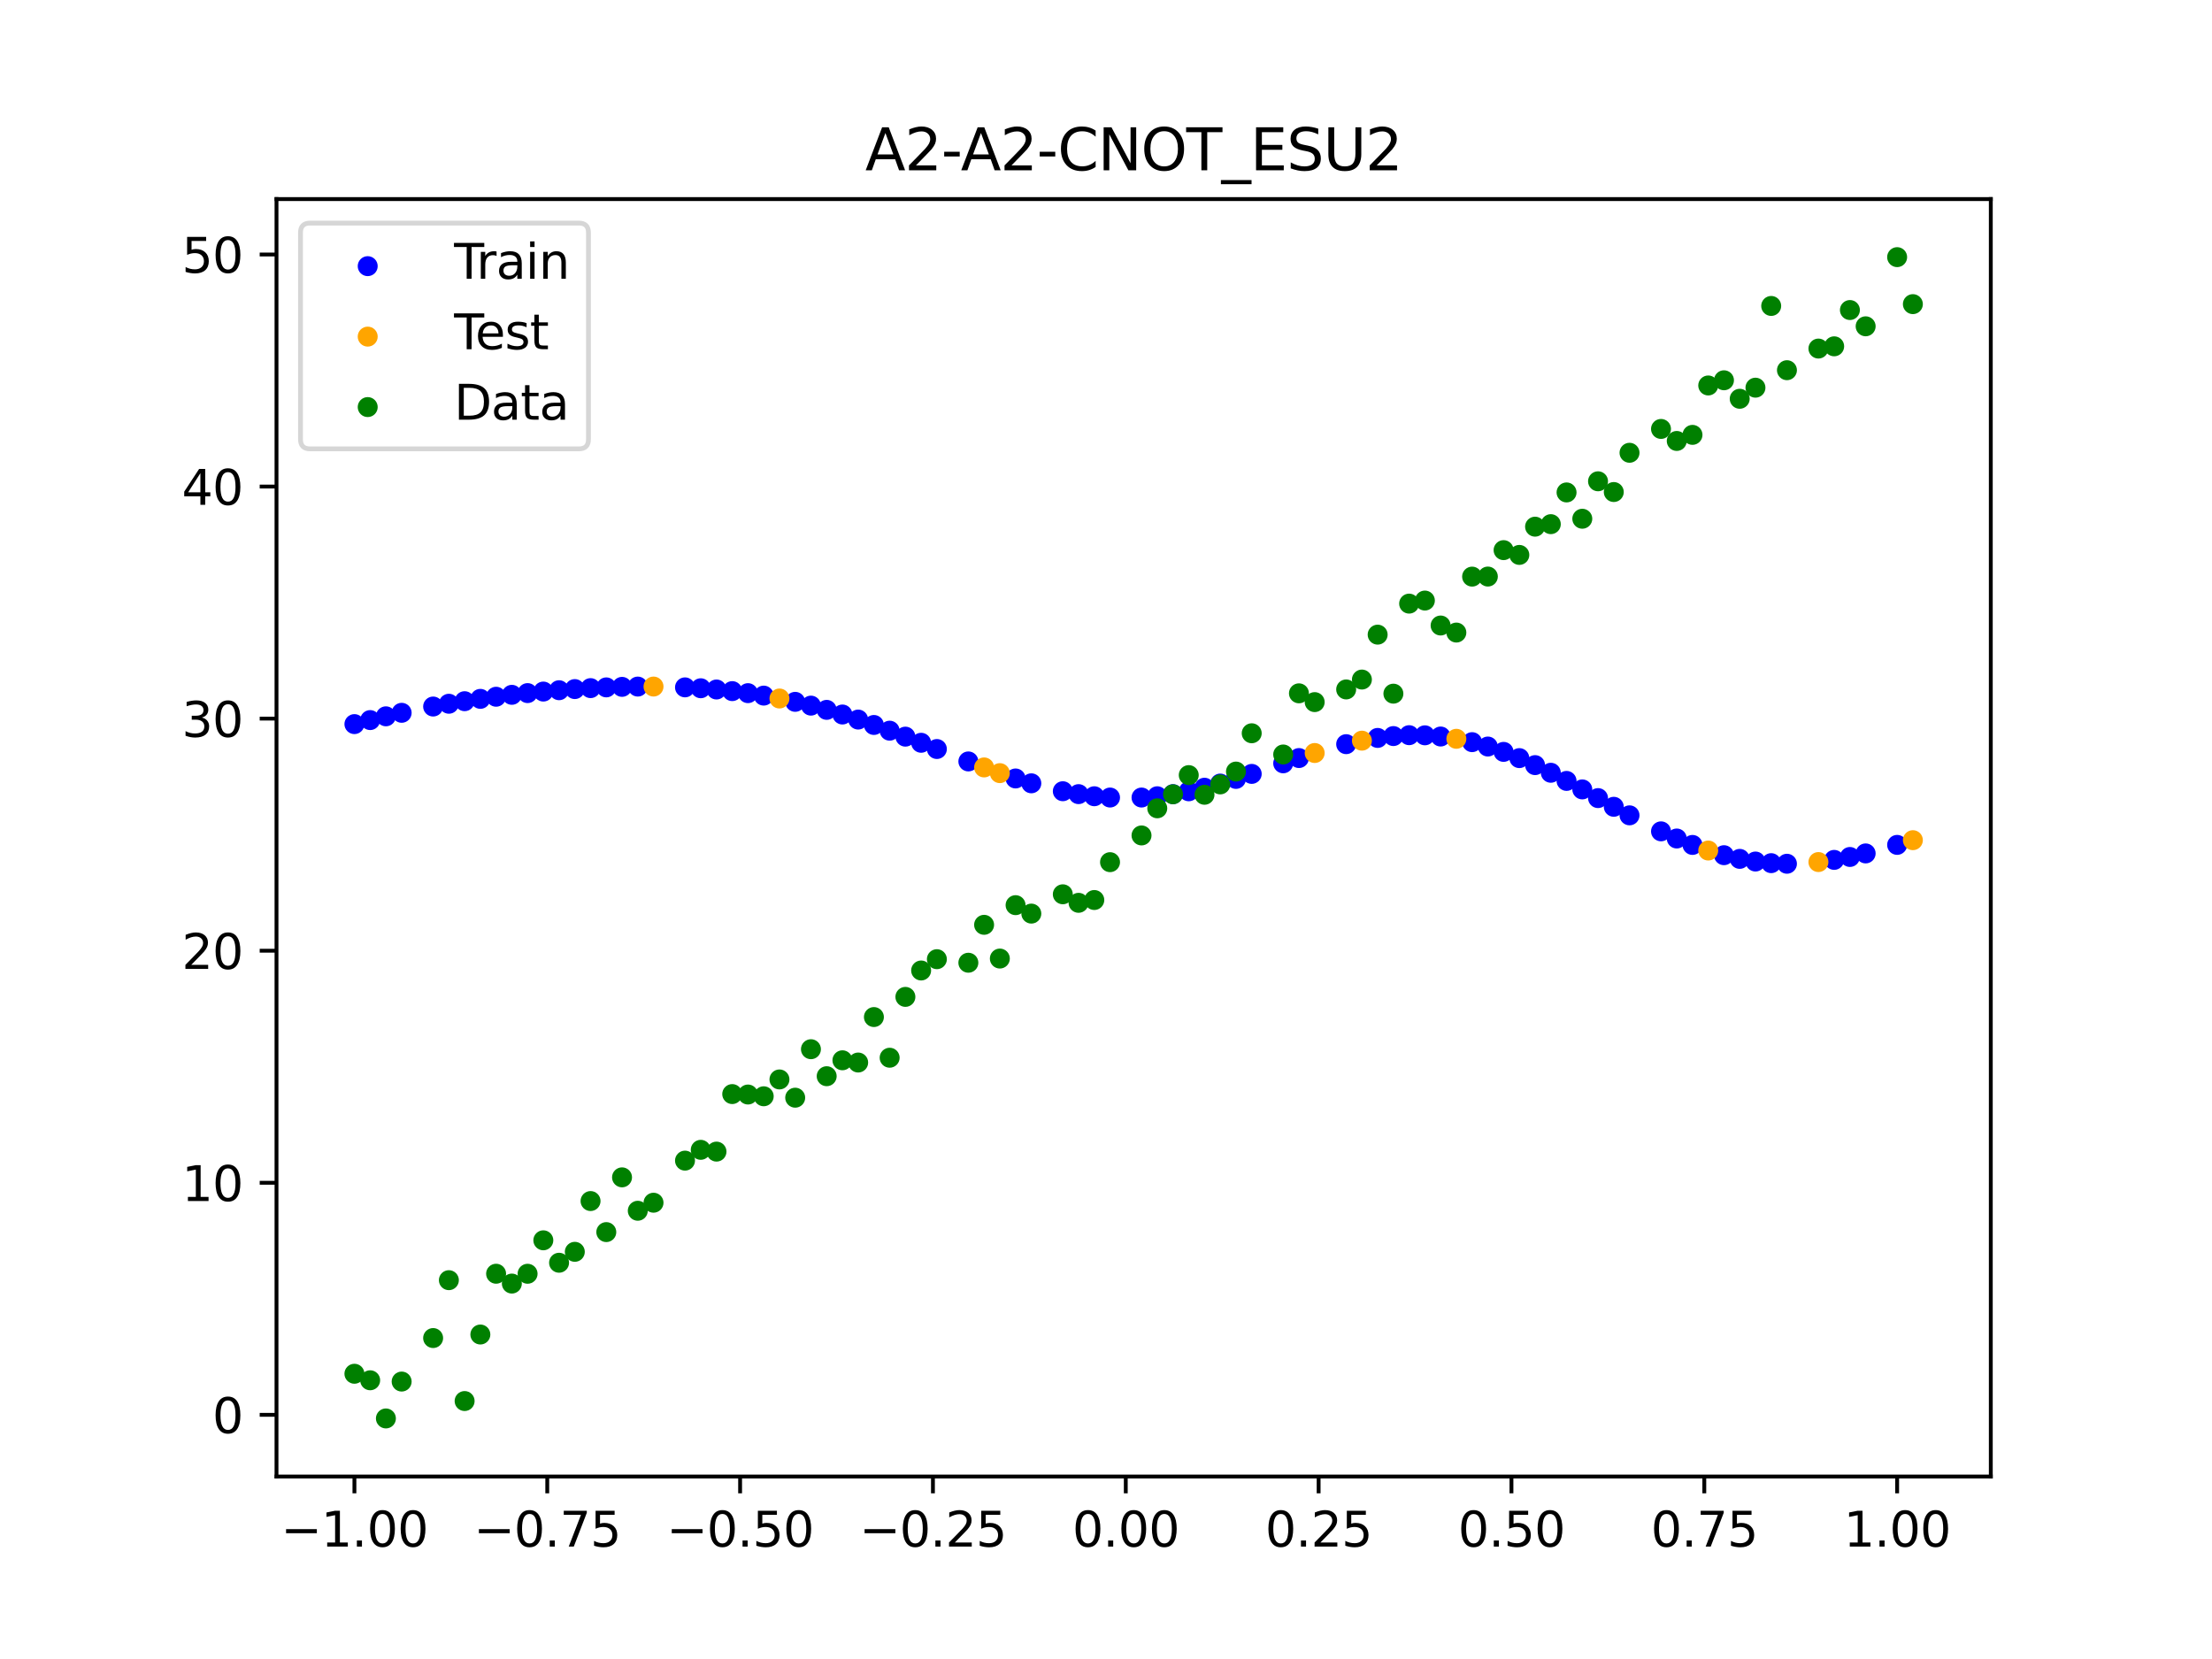 <?xml version="1.0" encoding="utf-8" standalone="no"?>
<!DOCTYPE svg PUBLIC "-//W3C//DTD SVG 1.1//EN"
  "http://www.w3.org/Graphics/SVG/1.1/DTD/svg11.dtd">
<svg xmlns:xlink="http://www.w3.org/1999/xlink" width="460.8pt" height="345.6pt" viewBox="0 0 460.8 345.6" xmlns="http://www.w3.org/2000/svg" version="1.1">
 <defs>
  <style type="text/css">*{stroke-linejoin: round; stroke-linecap: butt}</style>
 </defs>
 <g id="figure_1">
  <g id="patch_1">
   <path d="M 0 345.6 
L 460.8 345.6 
L 460.8 0 
L 0 0 
z
" style="fill: #ffffff"/>
  </g>
  <g id="axes_1">
   <g id="patch_2">
    <path d="M 57.6 307.584 
L 414.72 307.584 
L 414.72 41.472 
L 57.6 41.472 
z
" style="fill: #ffffff"/>
   </g>
   <g id="PathCollection_1">
    <defs>
     <path id="m068f0421ed" d="M 0 1.581 
C 0.419 1.581 0.822 1.415 1.118 1.118 
C 1.415 0.822 1.581 0.419 1.581 0 
C 1.581 -0.419 1.415 -0.822 1.118 -1.118 
C 0.822 -1.415 0.419 -1.581 0 -1.581 
C -0.419 -1.581 -0.822 -1.415 -1.118 -1.118 
C -1.415 -0.822 -1.581 -0.419 -1.581 0 
C -1.581 0.419 -1.415 0.822 -1.118 1.118 
C -0.822 1.415 -0.419 1.581 0 1.581 
z
" style="stroke: #0000ff"/>
    </defs>
    <g clip-path="url(#p9e86409f72)">
     <use xlink:href="#m068f0421ed" x="145.978" y="143.376" style="fill: #0000ff; stroke: #0000ff"/>
     <use xlink:href="#m068f0421ed" x="323.062" y="160.982" style="fill: #0000ff; stroke: #0000ff"/>
     <use xlink:href="#m068f0421ed" x="267.314" y="159.013" style="fill: #0000ff; stroke: #0000ff"/>
     <use xlink:href="#m068f0421ed" x="270.593" y="157.916" style="fill: #0000ff; stroke: #0000ff"/>
     <use xlink:href="#m068f0421ed" x="329.621" y="164.449" style="fill: #0000ff; stroke: #0000ff"/>
     <use xlink:href="#m068f0421ed" x="221.403" y="164.827" style="fill: #0000ff; stroke: #0000ff"/>
     <use xlink:href="#m068f0421ed" x="260.755" y="161.216" style="fill: #0000ff; stroke: #0000ff"/>
     <use xlink:href="#m068f0421ed" x="385.37" y="178.523" style="fill: #0000ff; stroke: #0000ff"/>
     <use xlink:href="#m068f0421ed" x="237.8" y="166.141" style="fill: #0000ff; stroke: #0000ff"/>
     <use xlink:href="#m068f0421ed" x="313.224" y="156.631" style="fill: #0000ff; stroke: #0000ff"/>
     <use xlink:href="#m068f0421ed" x="336.18" y="168.069" style="fill: #0000ff; stroke: #0000ff"/>
     <use xlink:href="#m068f0421ed" x="254.196" y="163.231" style="fill: #0000ff; stroke: #0000ff"/>
     <use xlink:href="#m068f0421ed" x="349.297" y="174.676" style="fill: #0000ff; stroke: #0000ff"/>
     <use xlink:href="#m068f0421ed" x="182.051" y="151.024" style="fill: #0000ff; stroke: #0000ff"/>
     <use xlink:href="#m068f0421ed" x="250.917" y="164.097" style="fill: #0000ff; stroke: #0000ff"/>
     <use xlink:href="#m068f0421ed" x="280.431" y="155.024" style="fill: #0000ff; stroke: #0000ff"/>
     <use xlink:href="#m068f0421ed" x="103.347" y="145.144" style="fill: #0000ff; stroke: #0000ff"/>
     <use xlink:href="#m068f0421ed" x="126.302" y="143.195" style="fill: #0000ff; stroke: #0000ff"/>
     <use xlink:href="#m068f0421ed" x="123.023" y="143.35" style="fill: #0000ff; stroke: #0000ff"/>
     <use xlink:href="#m068f0421ed" x="116.464" y="143.786" style="fill: #0000ff; stroke: #0000ff"/>
     <use xlink:href="#m068f0421ed" x="306.666" y="154.604" style="fill: #0000ff; stroke: #0000ff"/>
     <use xlink:href="#m068f0421ed" x="211.565" y="162.168" style="fill: #0000ff; stroke: #0000ff"/>
     <use xlink:href="#m068f0421ed" x="155.816" y="144.396" style="fill: #0000ff; stroke: #0000ff"/>
     <use xlink:href="#m068f0421ed" x="77.112" y="150.007" style="fill: #0000ff; stroke: #0000ff"/>
     <use xlink:href="#m068f0421ed" x="244.358" y="165.436" style="fill: #0000ff; stroke: #0000ff"/>
     <use xlink:href="#m068f0421ed" x="362.415" y="178.919" style="fill: #0000ff; stroke: #0000ff"/>
     <use xlink:href="#m068f0421ed" x="382.091" y="179.131" style="fill: #0000ff; stroke: #0000ff"/>
     <use xlink:href="#m068f0421ed" x="96.788" y="146.072" style="fill: #0000ff; stroke: #0000ff"/>
     <use xlink:href="#m068f0421ed" x="201.727" y="158.621" style="fill: #0000ff; stroke: #0000ff"/>
     <use xlink:href="#m068f0421ed" x="119.743" y="143.547" style="fill: #0000ff; stroke: #0000ff"/>
     <use xlink:href="#m068f0421ed" x="149.258" y="143.635" style="fill: #0000ff; stroke: #0000ff"/>
     <use xlink:href="#m068f0421ed" x="300.107" y="153.43" style="fill: #0000ff; stroke: #0000ff"/>
     <use xlink:href="#m068f0421ed" x="293.548" y="153.151" style="fill: #0000ff; stroke: #0000ff"/>
     <use xlink:href="#m068f0421ed" x="231.241" y="166.141" style="fill: #0000ff; stroke: #0000ff"/>
     <use xlink:href="#m068f0421ed" x="109.905" y="144.385" style="fill: #0000ff; stroke: #0000ff"/>
     <use xlink:href="#m068f0421ed" x="165.654" y="146.207" style="fill: #0000ff; stroke: #0000ff"/>
     <use xlink:href="#m068f0421ed" x="319.783" y="159.388" style="fill: #0000ff; stroke: #0000ff"/>
     <use xlink:href="#m068f0421ed" x="368.973" y="179.811" style="fill: #0000ff; stroke: #0000ff"/>
     <use xlink:href="#m068f0421ed" x="316.504" y="157.929" style="fill: #0000ff; stroke: #0000ff"/>
     <use xlink:href="#m068f0421ed" x="257.476" y="162.262" style="fill: #0000ff; stroke: #0000ff"/>
     <use xlink:href="#m068f0421ed" x="172.213" y="147.877" style="fill: #0000ff; stroke: #0000ff"/>
     <use xlink:href="#m068f0421ed" x="346.018" y="173.184" style="fill: #0000ff; stroke: #0000ff"/>
     <use xlink:href="#m068f0421ed" x="80.391" y="149.222" style="fill: #0000ff; stroke: #0000ff"/>
     <use xlink:href="#m068f0421ed" x="372.253" y="179.936" style="fill: #0000ff; stroke: #0000ff"/>
     <use xlink:href="#m068f0421ed" x="168.934" y="146.996" style="fill: #0000ff; stroke: #0000ff"/>
     <use xlink:href="#m068f0421ed" x="195.168" y="156.034" style="fill: #0000ff; stroke: #0000ff"/>
     <use xlink:href="#m068f0421ed" x="152.537" y="143.973" style="fill: #0000ff; stroke: #0000ff"/>
     <use xlink:href="#m068f0421ed" x="73.833" y="150.844" style="fill: #0000ff; stroke: #0000ff"/>
     <use xlink:href="#m068f0421ed" x="290.269" y="153.337" style="fill: #0000ff; stroke: #0000ff"/>
     <use xlink:href="#m068f0421ed" x="175.492" y="148.846" style="fill: #0000ff; stroke: #0000ff"/>
     <use xlink:href="#m068f0421ed" x="241.079" y="165.874" style="fill: #0000ff; stroke: #0000ff"/>
     <use xlink:href="#m068f0421ed" x="296.828" y="153.18" style="fill: #0000ff; stroke: #0000ff"/>
     <use xlink:href="#m068f0421ed" x="227.962" y="165.873" style="fill: #0000ff; stroke: #0000ff"/>
     <use xlink:href="#m068f0421ed" x="395.208" y="176.005" style="fill: #0000ff; stroke: #0000ff"/>
     <use xlink:href="#m068f0421ed" x="178.772" y="149.898" style="fill: #0000ff; stroke: #0000ff"/>
     <use xlink:href="#m068f0421ed" x="142.699" y="143.191" style="fill: #0000ff; stroke: #0000ff"/>
     <use xlink:href="#m068f0421ed" x="132.861" y="143.027" style="fill: #0000ff; stroke: #0000ff"/>
     <use xlink:href="#m068f0421ed" x="188.61" y="153.456" style="fill: #0000ff; stroke: #0000ff"/>
     <use xlink:href="#m068f0421ed" x="100.067" y="145.586" style="fill: #0000ff; stroke: #0000ff"/>
     <use xlink:href="#m068f0421ed" x="359.135" y="178.152" style="fill: #0000ff; stroke: #0000ff"/>
     <use xlink:href="#m068f0421ed" x="214.844" y="163.179" style="fill: #0000ff; stroke: #0000ff"/>
     <use xlink:href="#m068f0421ed" x="365.694" y="179.473" style="fill: #0000ff; stroke: #0000ff"/>
     <use xlink:href="#m068f0421ed" x="90.229" y="147.183" style="fill: #0000ff; stroke: #0000ff"/>
     <use xlink:href="#m068f0421ed" x="352.577" y="176.015" style="fill: #0000ff; stroke: #0000ff"/>
     <use xlink:href="#m068f0421ed" x="129.581" y="143.087" style="fill: #0000ff; stroke: #0000ff"/>
     <use xlink:href="#m068f0421ed" x="339.459" y="169.85" style="fill: #0000ff; stroke: #0000ff"/>
     <use xlink:href="#m068f0421ed" x="185.33" y="152.214" style="fill: #0000ff; stroke: #0000ff"/>
     <use xlink:href="#m068f0421ed" x="326.342" y="162.679" style="fill: #0000ff; stroke: #0000ff"/>
     <use xlink:href="#m068f0421ed" x="388.649" y="177.783" style="fill: #0000ff; stroke: #0000ff"/>
     <use xlink:href="#m068f0421ed" x="159.096" y="144.908" style="fill: #0000ff; stroke: #0000ff"/>
     <use xlink:href="#m068f0421ed" x="83.671" y="148.491" style="fill: #0000ff; stroke: #0000ff"/>
     <use xlink:href="#m068f0421ed" x="224.682" y="165.432" style="fill: #0000ff; stroke: #0000ff"/>
     <use xlink:href="#m068f0421ed" x="113.185" y="144.066" style="fill: #0000ff; stroke: #0000ff"/>
     <use xlink:href="#m068f0421ed" x="93.509" y="146.604" style="fill: #0000ff; stroke: #0000ff"/>
     <use xlink:href="#m068f0421ed" x="106.626" y="144.744" style="fill: #0000ff; stroke: #0000ff"/>
     <use xlink:href="#m068f0421ed" x="247.638" y="164.839" style="fill: #0000ff; stroke: #0000ff"/>
     <use xlink:href="#m068f0421ed" x="309.945" y="155.517" style="fill: #0000ff; stroke: #0000ff"/>
     <use xlink:href="#m068f0421ed" x="286.99" y="153.724" style="fill: #0000ff; stroke: #0000ff"/>
     <use xlink:href="#m068f0421ed" x="191.889" y="154.735" style="fill: #0000ff; stroke: #0000ff"/>
     <use xlink:href="#m068f0421ed" x="332.9" y="166.258" style="fill: #0000ff; stroke: #0000ff"/>
    </g>
   </g>
   <g id="PathCollection_2">
    <defs>
     <path id="mb1e931afc7" d="M 0 1.581 
C 0.419 1.581 0.822 1.415 1.118 1.118 
C 1.415 0.822 1.581 0.419 1.581 0 
C 1.581 -0.419 1.415 -0.822 1.118 -1.118 
C 0.822 -1.415 0.419 -1.581 0 -1.581 
C -0.419 -1.581 -0.822 -1.415 -1.118 -1.118 
C -1.415 -0.822 -1.581 -0.419 -1.581 0 
C -1.581 0.419 -1.415 0.822 -1.118 1.118 
C -0.822 1.415 -0.419 1.581 0 1.581 
z
" style="stroke: #ffa500"/>
    </defs>
    <g clip-path="url(#p9e86409f72)">
     <use xlink:href="#mb1e931afc7" x="205.006" y="159.869" style="fill: #ffa500; stroke: #ffa500"/>
     <use xlink:href="#mb1e931afc7" x="162.375" y="145.511" style="fill: #ffa500; stroke: #ffa500"/>
     <use xlink:href="#mb1e931afc7" x="208.286" y="161.058" style="fill: #ffa500; stroke: #ffa500"/>
     <use xlink:href="#mb1e931afc7" x="283.71" y="154.294" style="fill: #ffa500; stroke: #ffa500"/>
     <use xlink:href="#mb1e931afc7" x="378.811" y="179.582" style="fill: #ffa500; stroke: #ffa500"/>
     <use xlink:href="#mb1e931afc7" x="136.14" y="143.022" style="fill: #ffa500; stroke: #ffa500"/>
     <use xlink:href="#mb1e931afc7" x="355.856" y="177.18" style="fill: #ffa500; stroke: #ffa500"/>
     <use xlink:href="#mb1e931afc7" x="273.872" y="156.865" style="fill: #ffa500; stroke: #ffa500"/>
     <use xlink:href="#mb1e931afc7" x="303.386" y="153.906" style="fill: #ffa500; stroke: #ffa500"/>
     <use xlink:href="#mb1e931afc7" x="398.487" y="175.025" style="fill: #ffa500; stroke: #ffa500"/>
    </g>
   </g>
   <g id="PathCollection_3">
    <defs>
     <path id="ma531224760" d="M 0 1.581 
C 0.419 1.581 0.822 1.415 1.118 1.118 
C 1.415 0.822 1.581 0.419 1.581 0 
C 1.581 -0.419 1.415 -0.822 1.118 -1.118 
C 0.822 -1.415 0.419 -1.581 0 -1.581 
C -0.419 -1.581 -0.822 -1.415 -1.118 -1.118 
C -1.415 -0.822 -1.581 -0.419 -1.581 0 
C -1.581 0.419 -1.415 0.822 -1.118 1.118 
C -0.822 1.415 -0.419 1.581 0 1.581 
z
" style="stroke: #008000"/>
    </defs>
    <g clip-path="url(#p9e86409f72)">
     <use xlink:href="#ma531224760" x="145.978" y="239.529" style="fill: #008000; stroke: #008000"/>
     <use xlink:href="#ma531224760" x="323.062" y="109.191" style="fill: #008000; stroke: #008000"/>
     <use xlink:href="#ma531224760" x="267.314" y="157.174" style="fill: #008000; stroke: #008000"/>
     <use xlink:href="#ma531224760" x="270.593" y="144.432" style="fill: #008000; stroke: #008000"/>
     <use xlink:href="#ma531224760" x="329.621" y="108.064" style="fill: #008000; stroke: #008000"/>
     <use xlink:href="#ma531224760" x="221.403" y="186.297" style="fill: #008000; stroke: #008000"/>
     <use xlink:href="#ma531224760" x="260.755" y="152.753" style="fill: #008000; stroke: #008000"/>
     <use xlink:href="#ma531224760" x="385.37" y="64.585" style="fill: #008000; stroke: #008000"/>
     <use xlink:href="#ma531224760" x="237.8" y="174.037" style="fill: #008000; stroke: #008000"/>
     <use xlink:href="#ma531224760" x="313.224" y="114.603" style="fill: #008000; stroke: #008000"/>
     <use xlink:href="#ma531224760" x="336.18" y="102.499" style="fill: #008000; stroke: #008000"/>
     <use xlink:href="#ma531224760" x="254.196" y="163.405" style="fill: #008000; stroke: #008000"/>
     <use xlink:href="#ma531224760" x="349.297" y="91.859" style="fill: #008000; stroke: #008000"/>
     <use xlink:href="#ma531224760" x="182.051" y="211.87" style="fill: #008000; stroke: #008000"/>
     <use xlink:href="#ma531224760" x="250.917" y="165.566" style="fill: #008000; stroke: #008000"/>
     <use xlink:href="#ma531224760" x="280.431" y="143.622" style="fill: #008000; stroke: #008000"/>
     <use xlink:href="#ma531224760" x="103.347" y="265.342" style="fill: #008000; stroke: #008000"/>
     <use xlink:href="#ma531224760" x="126.302" y="256.668" style="fill: #008000; stroke: #008000"/>
     <use xlink:href="#ma531224760" x="123.023" y="250.202" style="fill: #008000; stroke: #008000"/>
     <use xlink:href="#ma531224760" x="116.464" y="263.053" style="fill: #008000; stroke: #008000"/>
     <use xlink:href="#ma531224760" x="306.666" y="120.12" style="fill: #008000; stroke: #008000"/>
     <use xlink:href="#ma531224760" x="211.565" y="188.561" style="fill: #008000; stroke: #008000"/>
     <use xlink:href="#ma531224760" x="155.816" y="228.009" style="fill: #008000; stroke: #008000"/>
     <use xlink:href="#ma531224760" x="77.112" y="287.537" style="fill: #008000; stroke: #008000"/>
     <use xlink:href="#ma531224760" x="244.358" y="165.462" style="fill: #008000; stroke: #008000"/>
     <use xlink:href="#ma531224760" x="362.415" y="83.074" style="fill: #008000; stroke: #008000"/>
     <use xlink:href="#ma531224760" x="382.091" y="72.145" style="fill: #008000; stroke: #008000"/>
     <use xlink:href="#ma531224760" x="96.788" y="291.863" style="fill: #008000; stroke: #008000"/>
     <use xlink:href="#ma531224760" x="201.727" y="200.555" style="fill: #008000; stroke: #008000"/>
     <use xlink:href="#ma531224760" x="119.743" y="260.777" style="fill: #008000; stroke: #008000"/>
     <use xlink:href="#ma531224760" x="149.258" y="239.901" style="fill: #008000; stroke: #008000"/>
     <use xlink:href="#ma531224760" x="300.107" y="130.306" style="fill: #008000; stroke: #008000"/>
     <use xlink:href="#ma531224760" x="293.548" y="125.746" style="fill: #008000; stroke: #008000"/>
     <use xlink:href="#ma531224760" x="231.241" y="179.605" style="fill: #008000; stroke: #008000"/>
     <use xlink:href="#ma531224760" x="109.905" y="265.348" style="fill: #008000; stroke: #008000"/>
     <use xlink:href="#ma531224760" x="165.654" y="228.669" style="fill: #008000; stroke: #008000"/>
     <use xlink:href="#ma531224760" x="319.783" y="109.715" style="fill: #008000; stroke: #008000"/>
     <use xlink:href="#ma531224760" x="368.973" y="63.734" style="fill: #008000; stroke: #008000"/>
     <use xlink:href="#ma531224760" x="316.504" y="115.599" style="fill: #008000; stroke: #008000"/>
     <use xlink:href="#ma531224760" x="257.476" y="160.733" style="fill: #008000; stroke: #008000"/>
     <use xlink:href="#ma531224760" x="172.213" y="224.194" style="fill: #008000; stroke: #008000"/>
     <use xlink:href="#ma531224760" x="346.018" y="89.354" style="fill: #008000; stroke: #008000"/>
     <use xlink:href="#ma531224760" x="80.391" y="295.488" style="fill: #008000; stroke: #008000"/>
     <use xlink:href="#ma531224760" x="372.253" y="77.119" style="fill: #008000; stroke: #008000"/>
     <use xlink:href="#ma531224760" x="168.934" y="218.569" style="fill: #008000; stroke: #008000"/>
     <use xlink:href="#ma531224760" x="195.168" y="199.815" style="fill: #008000; stroke: #008000"/>
     <use xlink:href="#ma531224760" x="152.537" y="227.917" style="fill: #008000; stroke: #008000"/>
     <use xlink:href="#ma531224760" x="73.833" y="286.179" style="fill: #008000; stroke: #008000"/>
     <use xlink:href="#ma531224760" x="290.269" y="144.503" style="fill: #008000; stroke: #008000"/>
     <use xlink:href="#ma531224760" x="175.492" y="220.878" style="fill: #008000; stroke: #008000"/>
     <use xlink:href="#ma531224760" x="241.079" y="168.385" style="fill: #008000; stroke: #008000"/>
     <use xlink:href="#ma531224760" x="296.828" y="125.107" style="fill: #008000; stroke: #008000"/>
     <use xlink:href="#ma531224760" x="227.962" y="187.489" style="fill: #008000; stroke: #008000"/>
     <use xlink:href="#ma531224760" x="395.208" y="53.568" style="fill: #008000; stroke: #008000"/>
     <use xlink:href="#ma531224760" x="178.772" y="221.344" style="fill: #008000; stroke: #008000"/>
     <use xlink:href="#ma531224760" x="142.699" y="241.781" style="fill: #008000; stroke: #008000"/>
     <use xlink:href="#ma531224760" x="132.861" y="252.224" style="fill: #008000; stroke: #008000"/>
     <use xlink:href="#ma531224760" x="188.61" y="207.669" style="fill: #008000; stroke: #008000"/>
     <use xlink:href="#ma531224760" x="100.067" y="278.004" style="fill: #008000; stroke: #008000"/>
     <use xlink:href="#ma531224760" x="359.135" y="79.219" style="fill: #008000; stroke: #008000"/>
     <use xlink:href="#ma531224760" x="214.844" y="190.32" style="fill: #008000; stroke: #008000"/>
     <use xlink:href="#ma531224760" x="365.694" y="80.761" style="fill: #008000; stroke: #008000"/>
     <use xlink:href="#ma531224760" x="90.229" y="278.74" style="fill: #008000; stroke: #008000"/>
     <use xlink:href="#ma531224760" x="352.577" y="90.59" style="fill: #008000; stroke: #008000"/>
     <use xlink:href="#ma531224760" x="129.581" y="245.264" style="fill: #008000; stroke: #008000"/>
     <use xlink:href="#ma531224760" x="339.459" y="94.322" style="fill: #008000; stroke: #008000"/>
     <use xlink:href="#ma531224760" x="185.33" y="220.345" style="fill: #008000; stroke: #008000"/>
     <use xlink:href="#ma531224760" x="326.342" y="102.583" style="fill: #008000; stroke: #008000"/>
     <use xlink:href="#ma531224760" x="388.649" y="67.974" style="fill: #008000; stroke: #008000"/>
     <use xlink:href="#ma531224760" x="159.096" y="228.374" style="fill: #008000; stroke: #008000"/>
     <use xlink:href="#ma531224760" x="83.671" y="287.805" style="fill: #008000; stroke: #008000"/>
     <use xlink:href="#ma531224760" x="224.682" y="188.075" style="fill: #008000; stroke: #008000"/>
     <use xlink:href="#ma531224760" x="113.185" y="258.379" style="fill: #008000; stroke: #008000"/>
     <use xlink:href="#ma531224760" x="93.509" y="266.684" style="fill: #008000; stroke: #008000"/>
     <use xlink:href="#ma531224760" x="106.626" y="267.392" style="fill: #008000; stroke: #008000"/>
     <use xlink:href="#ma531224760" x="247.638" y="161.47" style="fill: #008000; stroke: #008000"/>
     <use xlink:href="#ma531224760" x="309.945" y="120.107" style="fill: #008000; stroke: #008000"/>
     <use xlink:href="#ma531224760" x="286.99" y="132.208" style="fill: #008000; stroke: #008000"/>
     <use xlink:href="#ma531224760" x="191.889" y="202.171" style="fill: #008000; stroke: #008000"/>
     <use xlink:href="#ma531224760" x="332.9" y="100.262" style="fill: #008000; stroke: #008000"/>
    </g>
   </g>
   <g id="PathCollection_4">
    <g clip-path="url(#p9e86409f72)">
     <use xlink:href="#ma531224760" x="205.006" y="192.657" style="fill: #008000; stroke: #008000"/>
     <use xlink:href="#ma531224760" x="162.375" y="224.867" style="fill: #008000; stroke: #008000"/>
     <use xlink:href="#ma531224760" x="208.286" y="199.684" style="fill: #008000; stroke: #008000"/>
     <use xlink:href="#ma531224760" x="283.71" y="141.563" style="fill: #008000; stroke: #008000"/>
     <use xlink:href="#ma531224760" x="378.811" y="72.613" style="fill: #008000; stroke: #008000"/>
     <use xlink:href="#ma531224760" x="136.14" y="250.548" style="fill: #008000; stroke: #008000"/>
     <use xlink:href="#ma531224760" x="355.856" y="80.3" style="fill: #008000; stroke: #008000"/>
     <use xlink:href="#ma531224760" x="273.872" y="146.262" style="fill: #008000; stroke: #008000"/>
     <use xlink:href="#ma531224760" x="303.386" y="131.774" style="fill: #008000; stroke: #008000"/>
     <use xlink:href="#ma531224760" x="398.487" y="63.357" style="fill: #008000; stroke: #008000"/>
    </g>
   </g>
   <g id="matplotlib.axis_1">
    <g id="xtick_1">
     <g id="line2d_1">
      <defs>
       <path id="m1730928d88" d="M 0 0 
L 0 3.5 
" style="stroke: #000000; stroke-width: 0.8"/>
      </defs>
      <g>
       <use xlink:href="#m1730928d88" x="73.833" y="307.584" style="stroke: #000000; stroke-width: 0.8"/>
      </g>
     </g>
     <g id="text_1">
      <!-- −1.00 -->
      <g transform="translate(58.51 322.182) scale(0.1 -0.1)">
       <defs>
        <path id="DejaVuSans-2212" d="M 678 2272 
L 4684 2272 
L 4684 1741 
L 678 1741 
L 678 2272 
z
" transform="scale(0.016)"/>
        <path id="DejaVuSans-31" d="M 794 531 
L 1825 531 
L 1825 4091 
L 703 3866 
L 703 4441 
L 1819 4666 
L 2450 4666 
L 2450 531 
L 3481 531 
L 3481 0 
L 794 0 
L 794 531 
z
" transform="scale(0.016)"/>
        <path id="DejaVuSans-2e" d="M 684 794 
L 1344 794 
L 1344 0 
L 684 0 
L 684 794 
z
" transform="scale(0.016)"/>
        <path id="DejaVuSans-30" d="M 2034 4250 
Q 1547 4250 1301 3770 
Q 1056 3291 1056 2328 
Q 1056 1369 1301 889 
Q 1547 409 2034 409 
Q 2525 409 2770 889 
Q 3016 1369 3016 2328 
Q 3016 3291 2770 3770 
Q 2525 4250 2034 4250 
z
M 2034 4750 
Q 2819 4750 3233 4129 
Q 3647 3509 3647 2328 
Q 3647 1150 3233 529 
Q 2819 -91 2034 -91 
Q 1250 -91 836 529 
Q 422 1150 422 2328 
Q 422 3509 836 4129 
Q 1250 4750 2034 4750 
z
" transform="scale(0.016)"/>
       </defs>
       <use xlink:href="#DejaVuSans-2212"/>
       <use xlink:href="#DejaVuSans-31" x="83.789"/>
       <use xlink:href="#DejaVuSans-2e" x="147.412"/>
       <use xlink:href="#DejaVuSans-30" x="179.199"/>
       <use xlink:href="#DejaVuSans-30" x="242.822"/>
      </g>
     </g>
    </g>
    <g id="xtick_2">
     <g id="line2d_2">
      <g>
       <use xlink:href="#m1730928d88" x="114.005" y="307.584" style="stroke: #000000; stroke-width: 0.8"/>
      </g>
     </g>
     <g id="text_2">
      <!-- −0.75 -->
      <g transform="translate(98.682 322.182) scale(0.1 -0.1)">
       <defs>
        <path id="DejaVuSans-37" d="M 525 4666 
L 3525 4666 
L 3525 4397 
L 1831 0 
L 1172 0 
L 2766 4134 
L 525 4134 
L 525 4666 
z
" transform="scale(0.016)"/>
        <path id="DejaVuSans-35" d="M 691 4666 
L 3169 4666 
L 3169 4134 
L 1269 4134 
L 1269 2991 
Q 1406 3038 1543 3061 
Q 1681 3084 1819 3084 
Q 2600 3084 3056 2656 
Q 3513 2228 3513 1497 
Q 3513 744 3044 326 
Q 2575 -91 1722 -91 
Q 1428 -91 1123 -41 
Q 819 9 494 109 
L 494 744 
Q 775 591 1075 516 
Q 1375 441 1709 441 
Q 2250 441 2565 725 
Q 2881 1009 2881 1497 
Q 2881 1984 2565 2268 
Q 2250 2553 1709 2553 
Q 1456 2553 1204 2497 
Q 953 2441 691 2322 
L 691 4666 
z
" transform="scale(0.016)"/>
       </defs>
       <use xlink:href="#DejaVuSans-2212"/>
       <use xlink:href="#DejaVuSans-30" x="83.789"/>
       <use xlink:href="#DejaVuSans-2e" x="147.412"/>
       <use xlink:href="#DejaVuSans-37" x="179.199"/>
       <use xlink:href="#DejaVuSans-35" x="242.822"/>
      </g>
     </g>
    </g>
    <g id="xtick_3">
     <g id="line2d_3">
      <g>
       <use xlink:href="#m1730928d88" x="154.177" y="307.584" style="stroke: #000000; stroke-width: 0.8"/>
      </g>
     </g>
     <g id="text_3">
      <!-- −0.50 -->
      <g transform="translate(138.854 322.182) scale(0.1 -0.1)">
       <use xlink:href="#DejaVuSans-2212"/>
       <use xlink:href="#DejaVuSans-30" x="83.789"/>
       <use xlink:href="#DejaVuSans-2e" x="147.412"/>
       <use xlink:href="#DejaVuSans-35" x="179.199"/>
       <use xlink:href="#DejaVuSans-30" x="242.822"/>
      </g>
     </g>
    </g>
    <g id="xtick_4">
     <g id="line2d_4">
      <g>
       <use xlink:href="#m1730928d88" x="194.348" y="307.584" style="stroke: #000000; stroke-width: 0.8"/>
      </g>
     </g>
     <g id="text_4">
      <!-- −0.25 -->
      <g transform="translate(179.026 322.182) scale(0.1 -0.1)">
       <defs>
        <path id="DejaVuSans-32" d="M 1228 531 
L 3431 531 
L 3431 0 
L 469 0 
L 469 531 
Q 828 903 1448 1529 
Q 2069 2156 2228 2338 
Q 2531 2678 2651 2914 
Q 2772 3150 2772 3378 
Q 2772 3750 2511 3984 
Q 2250 4219 1831 4219 
Q 1534 4219 1204 4116 
Q 875 4013 500 3803 
L 500 4441 
Q 881 4594 1212 4672 
Q 1544 4750 1819 4750 
Q 2544 4750 2975 4387 
Q 3406 4025 3406 3419 
Q 3406 3131 3298 2873 
Q 3191 2616 2906 2266 
Q 2828 2175 2409 1742 
Q 1991 1309 1228 531 
z
" transform="scale(0.016)"/>
       </defs>
       <use xlink:href="#DejaVuSans-2212"/>
       <use xlink:href="#DejaVuSans-30" x="83.789"/>
       <use xlink:href="#DejaVuSans-2e" x="147.412"/>
       <use xlink:href="#DejaVuSans-32" x="179.199"/>
       <use xlink:href="#DejaVuSans-35" x="242.822"/>
      </g>
     </g>
    </g>
    <g id="xtick_5">
     <g id="line2d_5">
      <g>
       <use xlink:href="#m1730928d88" x="234.52" y="307.584" style="stroke: #000000; stroke-width: 0.8"/>
      </g>
     </g>
     <g id="text_5">
      <!-- 0.00 -->
      <g transform="translate(223.388 322.182) scale(0.1 -0.1)">
       <use xlink:href="#DejaVuSans-30"/>
       <use xlink:href="#DejaVuSans-2e" x="63.623"/>
       <use xlink:href="#DejaVuSans-30" x="95.41"/>
       <use xlink:href="#DejaVuSans-30" x="159.033"/>
      </g>
     </g>
    </g>
    <g id="xtick_6">
     <g id="line2d_6">
      <g>
       <use xlink:href="#m1730928d88" x="274.692" y="307.584" style="stroke: #000000; stroke-width: 0.8"/>
      </g>
     </g>
     <g id="text_6">
      <!-- 0.25 -->
      <g transform="translate(263.559 322.182) scale(0.1 -0.1)">
       <use xlink:href="#DejaVuSans-30"/>
       <use xlink:href="#DejaVuSans-2e" x="63.623"/>
       <use xlink:href="#DejaVuSans-32" x="95.41"/>
       <use xlink:href="#DejaVuSans-35" x="159.033"/>
      </g>
     </g>
    </g>
    <g id="xtick_7">
     <g id="line2d_7">
      <g>
       <use xlink:href="#m1730928d88" x="314.864" y="307.584" style="stroke: #000000; stroke-width: 0.8"/>
      </g>
     </g>
     <g id="text_7">
      <!-- 0.50 -->
      <g transform="translate(303.731 322.182) scale(0.1 -0.1)">
       <use xlink:href="#DejaVuSans-30"/>
       <use xlink:href="#DejaVuSans-2e" x="63.623"/>
       <use xlink:href="#DejaVuSans-35" x="95.41"/>
       <use xlink:href="#DejaVuSans-30" x="159.033"/>
      </g>
     </g>
    </g>
    <g id="xtick_8">
     <g id="line2d_8">
      <g>
       <use xlink:href="#m1730928d88" x="355.036" y="307.584" style="stroke: #000000; stroke-width: 0.8"/>
      </g>
     </g>
     <g id="text_8">
      <!-- 0.75 -->
      <g transform="translate(343.903 322.182) scale(0.1 -0.1)">
       <use xlink:href="#DejaVuSans-30"/>
       <use xlink:href="#DejaVuSans-2e" x="63.623"/>
       <use xlink:href="#DejaVuSans-37" x="95.41"/>
       <use xlink:href="#DejaVuSans-35" x="159.033"/>
      </g>
     </g>
    </g>
    <g id="xtick_9">
     <g id="line2d_9">
      <g>
       <use xlink:href="#m1730928d88" x="395.208" y="307.584" style="stroke: #000000; stroke-width: 0.8"/>
      </g>
     </g>
     <g id="text_9">
      <!-- 1.00 -->
      <g transform="translate(384.075 322.182) scale(0.1 -0.1)">
       <use xlink:href="#DejaVuSans-31"/>
       <use xlink:href="#DejaVuSans-2e" x="63.623"/>
       <use xlink:href="#DejaVuSans-30" x="95.41"/>
       <use xlink:href="#DejaVuSans-30" x="159.033"/>
      </g>
     </g>
    </g>
   </g>
   <g id="matplotlib.axis_2">
    <g id="ytick_1">
     <g id="line2d_10">
      <defs>
       <path id="mfa1375dbb0" d="M 0 0 
L -3.5 0 
" style="stroke: #000000; stroke-width: 0.8"/>
      </defs>
      <g>
       <use xlink:href="#mfa1375dbb0" x="57.6" y="294.735" style="stroke: #000000; stroke-width: 0.8"/>
      </g>
     </g>
     <g id="text_10">
      <!-- 0 -->
      <g transform="translate(44.237 298.534) scale(0.1 -0.1)">
       <use xlink:href="#DejaVuSans-30"/>
      </g>
     </g>
    </g>
    <g id="ytick_2">
     <g id="line2d_11">
      <g>
       <use xlink:href="#mfa1375dbb0" x="57.6" y="246.391" style="stroke: #000000; stroke-width: 0.8"/>
      </g>
     </g>
     <g id="text_11">
      <!-- 10 -->
      <g transform="translate(37.875 250.19) scale(0.1 -0.1)">
       <use xlink:href="#DejaVuSans-31"/>
       <use xlink:href="#DejaVuSans-30" x="63.623"/>
      </g>
     </g>
    </g>
    <g id="ytick_3">
     <g id="line2d_12">
      <g>
       <use xlink:href="#mfa1375dbb0" x="57.6" y="198.047" style="stroke: #000000; stroke-width: 0.8"/>
      </g>
     </g>
     <g id="text_12">
      <!-- 20 -->
      <g transform="translate(37.875 201.846) scale(0.1 -0.1)">
       <use xlink:href="#DejaVuSans-32"/>
       <use xlink:href="#DejaVuSans-30" x="63.623"/>
      </g>
     </g>
    </g>
    <g id="ytick_4">
     <g id="line2d_13">
      <g>
       <use xlink:href="#mfa1375dbb0" x="57.6" y="149.702" style="stroke: #000000; stroke-width: 0.8"/>
      </g>
     </g>
     <g id="text_13">
      <!-- 30 -->
      <g transform="translate(37.875 153.502) scale(0.1 -0.1)">
       <defs>
        <path id="DejaVuSans-33" d="M 2597 2516 
Q 3050 2419 3304 2112 
Q 3559 1806 3559 1356 
Q 3559 666 3084 287 
Q 2609 -91 1734 -91 
Q 1441 -91 1130 -33 
Q 819 25 488 141 
L 488 750 
Q 750 597 1062 519 
Q 1375 441 1716 441 
Q 2309 441 2620 675 
Q 2931 909 2931 1356 
Q 2931 1769 2642 2001 
Q 2353 2234 1838 2234 
L 1294 2234 
L 1294 2753 
L 1863 2753 
Q 2328 2753 2575 2939 
Q 2822 3125 2822 3475 
Q 2822 3834 2567 4026 
Q 2313 4219 1838 4219 
Q 1578 4219 1281 4162 
Q 984 4106 628 3988 
L 628 4550 
Q 988 4650 1302 4700 
Q 1616 4750 1894 4750 
Q 2613 4750 3031 4423 
Q 3450 4097 3450 3541 
Q 3450 3153 3228 2886 
Q 3006 2619 2597 2516 
z
" transform="scale(0.016)"/>
       </defs>
       <use xlink:href="#DejaVuSans-33"/>
       <use xlink:href="#DejaVuSans-30" x="63.623"/>
      </g>
     </g>
    </g>
    <g id="ytick_5">
     <g id="line2d_14">
      <g>
       <use xlink:href="#mfa1375dbb0" x="57.6" y="101.358" style="stroke: #000000; stroke-width: 0.8"/>
      </g>
     </g>
     <g id="text_14">
      <!-- 40 -->
      <g transform="translate(37.875 105.157) scale(0.1 -0.1)">
       <defs>
        <path id="DejaVuSans-34" d="M 2419 4116 
L 825 1625 
L 2419 1625 
L 2419 4116 
z
M 2253 4666 
L 3047 4666 
L 3047 1625 
L 3713 1625 
L 3713 1100 
L 3047 1100 
L 3047 0 
L 2419 0 
L 2419 1100 
L 313 1100 
L 313 1709 
L 2253 4666 
z
" transform="scale(0.016)"/>
       </defs>
       <use xlink:href="#DejaVuSans-34"/>
       <use xlink:href="#DejaVuSans-30" x="63.623"/>
      </g>
     </g>
    </g>
    <g id="ytick_6">
     <g id="line2d_15">
      <g>
       <use xlink:href="#mfa1375dbb0" x="57.6" y="53.014" style="stroke: #000000; stroke-width: 0.8"/>
      </g>
     </g>
     <g id="text_15">
      <!-- 50 -->
      <g transform="translate(37.875 56.813) scale(0.1 -0.1)">
       <use xlink:href="#DejaVuSans-35"/>
       <use xlink:href="#DejaVuSans-30" x="63.623"/>
      </g>
     </g>
    </g>
   </g>
   <g id="patch_3">
    <path d="M 57.6 307.584 
L 57.6 41.472 
" style="fill: none; stroke: #000000; stroke-width: 0.8; stroke-linejoin: miter; stroke-linecap: square"/>
   </g>
   <g id="patch_4">
    <path d="M 414.72 307.584 
L 414.72 41.472 
" style="fill: none; stroke: #000000; stroke-width: 0.8; stroke-linejoin: miter; stroke-linecap: square"/>
   </g>
   <g id="patch_5">
    <path d="M 57.6 307.584 
L 414.72 307.584 
" style="fill: none; stroke: #000000; stroke-width: 0.8; stroke-linejoin: miter; stroke-linecap: square"/>
   </g>
   <g id="patch_6">
    <path d="M 57.6 41.472 
L 414.72 41.472 
" style="fill: none; stroke: #000000; stroke-width: 0.8; stroke-linejoin: miter; stroke-linecap: square"/>
   </g>
   <g id="text_16">
    <!-- A2-A2-CNOT_ESU2 -->
    <g transform="translate(180.247 35.472) scale(0.12 -0.12)">
     <defs>
      <path id="DejaVuSans-41" d="M 2188 4044 
L 1331 1722 
L 3047 1722 
L 2188 4044 
z
M 1831 4666 
L 2547 4666 
L 4325 0 
L 3669 0 
L 3244 1197 
L 1141 1197 
L 716 0 
L 50 0 
L 1831 4666 
z
" transform="scale(0.016)"/>
      <path id="DejaVuSans-2d" d="M 313 2009 
L 1997 2009 
L 1997 1497 
L 313 1497 
L 313 2009 
z
" transform="scale(0.016)"/>
      <path id="DejaVuSans-43" d="M 4122 4306 
L 4122 3641 
Q 3803 3938 3442 4084 
Q 3081 4231 2675 4231 
Q 1875 4231 1450 3742 
Q 1025 3253 1025 2328 
Q 1025 1406 1450 917 
Q 1875 428 2675 428 
Q 3081 428 3442 575 
Q 3803 722 4122 1019 
L 4122 359 
Q 3791 134 3420 21 
Q 3050 -91 2638 -91 
Q 1578 -91 968 557 
Q 359 1206 359 2328 
Q 359 3453 968 4101 
Q 1578 4750 2638 4750 
Q 3056 4750 3426 4639 
Q 3797 4528 4122 4306 
z
" transform="scale(0.016)"/>
      <path id="DejaVuSans-4e" d="M 628 4666 
L 1478 4666 
L 3547 763 
L 3547 4666 
L 4159 4666 
L 4159 0 
L 3309 0 
L 1241 3903 
L 1241 0 
L 628 0 
L 628 4666 
z
" transform="scale(0.016)"/>
      <path id="DejaVuSans-4f" d="M 2522 4238 
Q 1834 4238 1429 3725 
Q 1025 3213 1025 2328 
Q 1025 1447 1429 934 
Q 1834 422 2522 422 
Q 3209 422 3611 934 
Q 4013 1447 4013 2328 
Q 4013 3213 3611 3725 
Q 3209 4238 2522 4238 
z
M 2522 4750 
Q 3503 4750 4090 4092 
Q 4678 3434 4678 2328 
Q 4678 1225 4090 567 
Q 3503 -91 2522 -91 
Q 1538 -91 948 565 
Q 359 1222 359 2328 
Q 359 3434 948 4092 
Q 1538 4750 2522 4750 
z
" transform="scale(0.016)"/>
      <path id="DejaVuSans-54" d="M -19 4666 
L 3928 4666 
L 3928 4134 
L 2272 4134 
L 2272 0 
L 1638 0 
L 1638 4134 
L -19 4134 
L -19 4666 
z
" transform="scale(0.016)"/>
      <path id="DejaVuSans-5f" d="M 3263 -1063 
L 3263 -1509 
L -63 -1509 
L -63 -1063 
L 3263 -1063 
z
" transform="scale(0.016)"/>
      <path id="DejaVuSans-45" d="M 628 4666 
L 3578 4666 
L 3578 4134 
L 1259 4134 
L 1259 2753 
L 3481 2753 
L 3481 2222 
L 1259 2222 
L 1259 531 
L 3634 531 
L 3634 0 
L 628 0 
L 628 4666 
z
" transform="scale(0.016)"/>
      <path id="DejaVuSans-53" d="M 3425 4513 
L 3425 3897 
Q 3066 4069 2747 4153 
Q 2428 4238 2131 4238 
Q 1616 4238 1336 4038 
Q 1056 3838 1056 3469 
Q 1056 3159 1242 3001 
Q 1428 2844 1947 2747 
L 2328 2669 
Q 3034 2534 3370 2195 
Q 3706 1856 3706 1288 
Q 3706 609 3251 259 
Q 2797 -91 1919 -91 
Q 1588 -91 1214 -16 
Q 841 59 441 206 
L 441 856 
Q 825 641 1194 531 
Q 1563 422 1919 422 
Q 2459 422 2753 634 
Q 3047 847 3047 1241 
Q 3047 1584 2836 1778 
Q 2625 1972 2144 2069 
L 1759 2144 
Q 1053 2284 737 2584 
Q 422 2884 422 3419 
Q 422 4038 858 4394 
Q 1294 4750 2059 4750 
Q 2388 4750 2728 4690 
Q 3069 4631 3425 4513 
z
" transform="scale(0.016)"/>
      <path id="DejaVuSans-55" d="M 556 4666 
L 1191 4666 
L 1191 1831 
Q 1191 1081 1462 751 
Q 1734 422 2344 422 
Q 2950 422 3222 751 
Q 3494 1081 3494 1831 
L 3494 4666 
L 4128 4666 
L 4128 1753 
Q 4128 841 3676 375 
Q 3225 -91 2344 -91 
Q 1459 -91 1007 375 
Q 556 841 556 1753 
L 556 4666 
z
" transform="scale(0.016)"/>
     </defs>
     <use xlink:href="#DejaVuSans-41"/>
     <use xlink:href="#DejaVuSans-32" x="68.408"/>
     <use xlink:href="#DejaVuSans-2d" x="132.031"/>
     <use xlink:href="#DejaVuSans-41" x="165.865"/>
     <use xlink:href="#DejaVuSans-32" x="234.273"/>
     <use xlink:href="#DejaVuSans-2d" x="297.896"/>
     <use xlink:href="#DejaVuSans-43" x="333.98"/>
     <use xlink:href="#DejaVuSans-4e" x="403.805"/>
     <use xlink:href="#DejaVuSans-4f" x="478.609"/>
     <use xlink:href="#DejaVuSans-54" x="557.32"/>
     <use xlink:href="#DejaVuSans-5f" x="618.404"/>
     <use xlink:href="#DejaVuSans-45" x="668.404"/>
     <use xlink:href="#DejaVuSans-53" x="731.588"/>
     <use xlink:href="#DejaVuSans-55" x="795.064"/>
     <use xlink:href="#DejaVuSans-32" x="868.258"/>
    </g>
   </g>
   <g id="legend_1">
    <g id="patch_7">
     <path d="M 64.6 93.506 
L 120.588 93.506 
Q 122.588 93.506 122.588 91.506 
L 122.588 48.472 
Q 122.588 46.472 120.588 46.472 
L 64.6 46.472 
Q 62.6 46.472 62.6 48.472 
L 62.6 91.506 
Q 62.6 93.506 64.6 93.506 
z
" style="fill: #ffffff; opacity: 0.8; stroke: #cccccc; stroke-linejoin: miter"/>
    </g>
    <g id="PathCollection_5">
     <g>
      <use xlink:href="#m068f0421ed" x="76.6" y="55.445" style="fill: #0000ff; stroke: #0000ff"/>
     </g>
    </g>
    <g id="text_17">
     <!-- Train -->
     <g transform="translate(94.6 58.07) scale(0.1 -0.1)">
      <defs>
       <path id="DejaVuSans-72" d="M 2631 2963 
Q 2534 3019 2420 3045 
Q 2306 3072 2169 3072 
Q 1681 3072 1420 2755 
Q 1159 2438 1159 1844 
L 1159 0 
L 581 0 
L 581 3500 
L 1159 3500 
L 1159 2956 
Q 1341 3275 1631 3429 
Q 1922 3584 2338 3584 
Q 2397 3584 2469 3576 
Q 2541 3569 2628 3553 
L 2631 2963 
z
" transform="scale(0.016)"/>
       <path id="DejaVuSans-61" d="M 2194 1759 
Q 1497 1759 1228 1600 
Q 959 1441 959 1056 
Q 959 750 1161 570 
Q 1363 391 1709 391 
Q 2188 391 2477 730 
Q 2766 1069 2766 1631 
L 2766 1759 
L 2194 1759 
z
M 3341 1997 
L 3341 0 
L 2766 0 
L 2766 531 
Q 2569 213 2275 61 
Q 1981 -91 1556 -91 
Q 1019 -91 701 211 
Q 384 513 384 1019 
Q 384 1609 779 1909 
Q 1175 2209 1959 2209 
L 2766 2209 
L 2766 2266 
Q 2766 2663 2505 2880 
Q 2244 3097 1772 3097 
Q 1472 3097 1187 3025 
Q 903 2953 641 2809 
L 641 3341 
Q 956 3463 1253 3523 
Q 1550 3584 1831 3584 
Q 2591 3584 2966 3190 
Q 3341 2797 3341 1997 
z
" transform="scale(0.016)"/>
       <path id="DejaVuSans-69" d="M 603 3500 
L 1178 3500 
L 1178 0 
L 603 0 
L 603 3500 
z
M 603 4863 
L 1178 4863 
L 1178 4134 
L 603 4134 
L 603 4863 
z
" transform="scale(0.016)"/>
       <path id="DejaVuSans-6e" d="M 3513 2113 
L 3513 0 
L 2938 0 
L 2938 2094 
Q 2938 2591 2744 2837 
Q 2550 3084 2163 3084 
Q 1697 3084 1428 2787 
Q 1159 2491 1159 1978 
L 1159 0 
L 581 0 
L 581 3500 
L 1159 3500 
L 1159 2956 
Q 1366 3272 1645 3428 
Q 1925 3584 2291 3584 
Q 2894 3584 3203 3211 
Q 3513 2838 3513 2113 
z
" transform="scale(0.016)"/>
      </defs>
      <use xlink:href="#DejaVuSans-54"/>
      <use xlink:href="#DejaVuSans-72" x="46.334"/>
      <use xlink:href="#DejaVuSans-61" x="87.447"/>
      <use xlink:href="#DejaVuSans-69" x="148.727"/>
      <use xlink:href="#DejaVuSans-6e" x="176.51"/>
     </g>
    </g>
    <g id="PathCollection_6">
     <g>
      <use xlink:href="#mb1e931afc7" x="76.6" y="70.124" style="fill: #ffa500; stroke: #ffa500"/>
     </g>
    </g>
    <g id="text_18">
     <!-- Test -->
     <g transform="translate(94.6 72.749) scale(0.1 -0.1)">
      <defs>
       <path id="DejaVuSans-65" d="M 3597 1894 
L 3597 1613 
L 953 1613 
Q 991 1019 1311 708 
Q 1631 397 2203 397 
Q 2534 397 2845 478 
Q 3156 559 3463 722 
L 3463 178 
Q 3153 47 2828 -22 
Q 2503 -91 2169 -91 
Q 1331 -91 842 396 
Q 353 884 353 1716 
Q 353 2575 817 3079 
Q 1281 3584 2069 3584 
Q 2775 3584 3186 3129 
Q 3597 2675 3597 1894 
z
M 3022 2063 
Q 3016 2534 2758 2815 
Q 2500 3097 2075 3097 
Q 1594 3097 1305 2825 
Q 1016 2553 972 2059 
L 3022 2063 
z
" transform="scale(0.016)"/>
       <path id="DejaVuSans-73" d="M 2834 3397 
L 2834 2853 
Q 2591 2978 2328 3040 
Q 2066 3103 1784 3103 
Q 1356 3103 1142 2972 
Q 928 2841 928 2578 
Q 928 2378 1081 2264 
Q 1234 2150 1697 2047 
L 1894 2003 
Q 2506 1872 2764 1633 
Q 3022 1394 3022 966 
Q 3022 478 2636 193 
Q 2250 -91 1575 -91 
Q 1294 -91 989 -36 
Q 684 19 347 128 
L 347 722 
Q 666 556 975 473 
Q 1284 391 1588 391 
Q 1994 391 2212 530 
Q 2431 669 2431 922 
Q 2431 1156 2273 1281 
Q 2116 1406 1581 1522 
L 1381 1569 
Q 847 1681 609 1914 
Q 372 2147 372 2553 
Q 372 3047 722 3315 
Q 1072 3584 1716 3584 
Q 2034 3584 2315 3537 
Q 2597 3491 2834 3397 
z
" transform="scale(0.016)"/>
       <path id="DejaVuSans-74" d="M 1172 4494 
L 1172 3500 
L 2356 3500 
L 2356 3053 
L 1172 3053 
L 1172 1153 
Q 1172 725 1289 603 
Q 1406 481 1766 481 
L 2356 481 
L 2356 0 
L 1766 0 
Q 1100 0 847 248 
Q 594 497 594 1153 
L 594 3053 
L 172 3053 
L 172 3500 
L 594 3500 
L 594 4494 
L 1172 4494 
z
" transform="scale(0.016)"/>
      </defs>
      <use xlink:href="#DejaVuSans-54"/>
      <use xlink:href="#DejaVuSans-65" x="44.084"/>
      <use xlink:href="#DejaVuSans-73" x="105.607"/>
      <use xlink:href="#DejaVuSans-74" x="157.707"/>
     </g>
    </g>
    <g id="PathCollection_7">
     <g>
      <use xlink:href="#ma531224760" x="76.6" y="84.802" style="fill: #008000; stroke: #008000"/>
     </g>
    </g>
    <g id="text_19">
     <!-- Data -->
     <g transform="translate(94.6 87.427) scale(0.1 -0.1)">
      <defs>
       <path id="DejaVuSans-44" d="M 1259 4147 
L 1259 519 
L 2022 519 
Q 2988 519 3436 956 
Q 3884 1394 3884 2338 
Q 3884 3275 3436 3711 
Q 2988 4147 2022 4147 
L 1259 4147 
z
M 628 4666 
L 1925 4666 
Q 3281 4666 3915 4102 
Q 4550 3538 4550 2338 
Q 4550 1131 3912 565 
Q 3275 0 1925 0 
L 628 0 
L 628 4666 
z
" transform="scale(0.016)"/>
      </defs>
      <use xlink:href="#DejaVuSans-44"/>
      <use xlink:href="#DejaVuSans-61" x="77.002"/>
      <use xlink:href="#DejaVuSans-74" x="138.281"/>
      <use xlink:href="#DejaVuSans-61" x="177.49"/>
     </g>
    </g>
   </g>
  </g>
 </g>
 <defs>
  <clipPath id="p9e86409f72">
   <rect x="57.6" y="41.472" width="357.12" height="266.112"/>
  </clipPath>
 </defs>
</svg>
